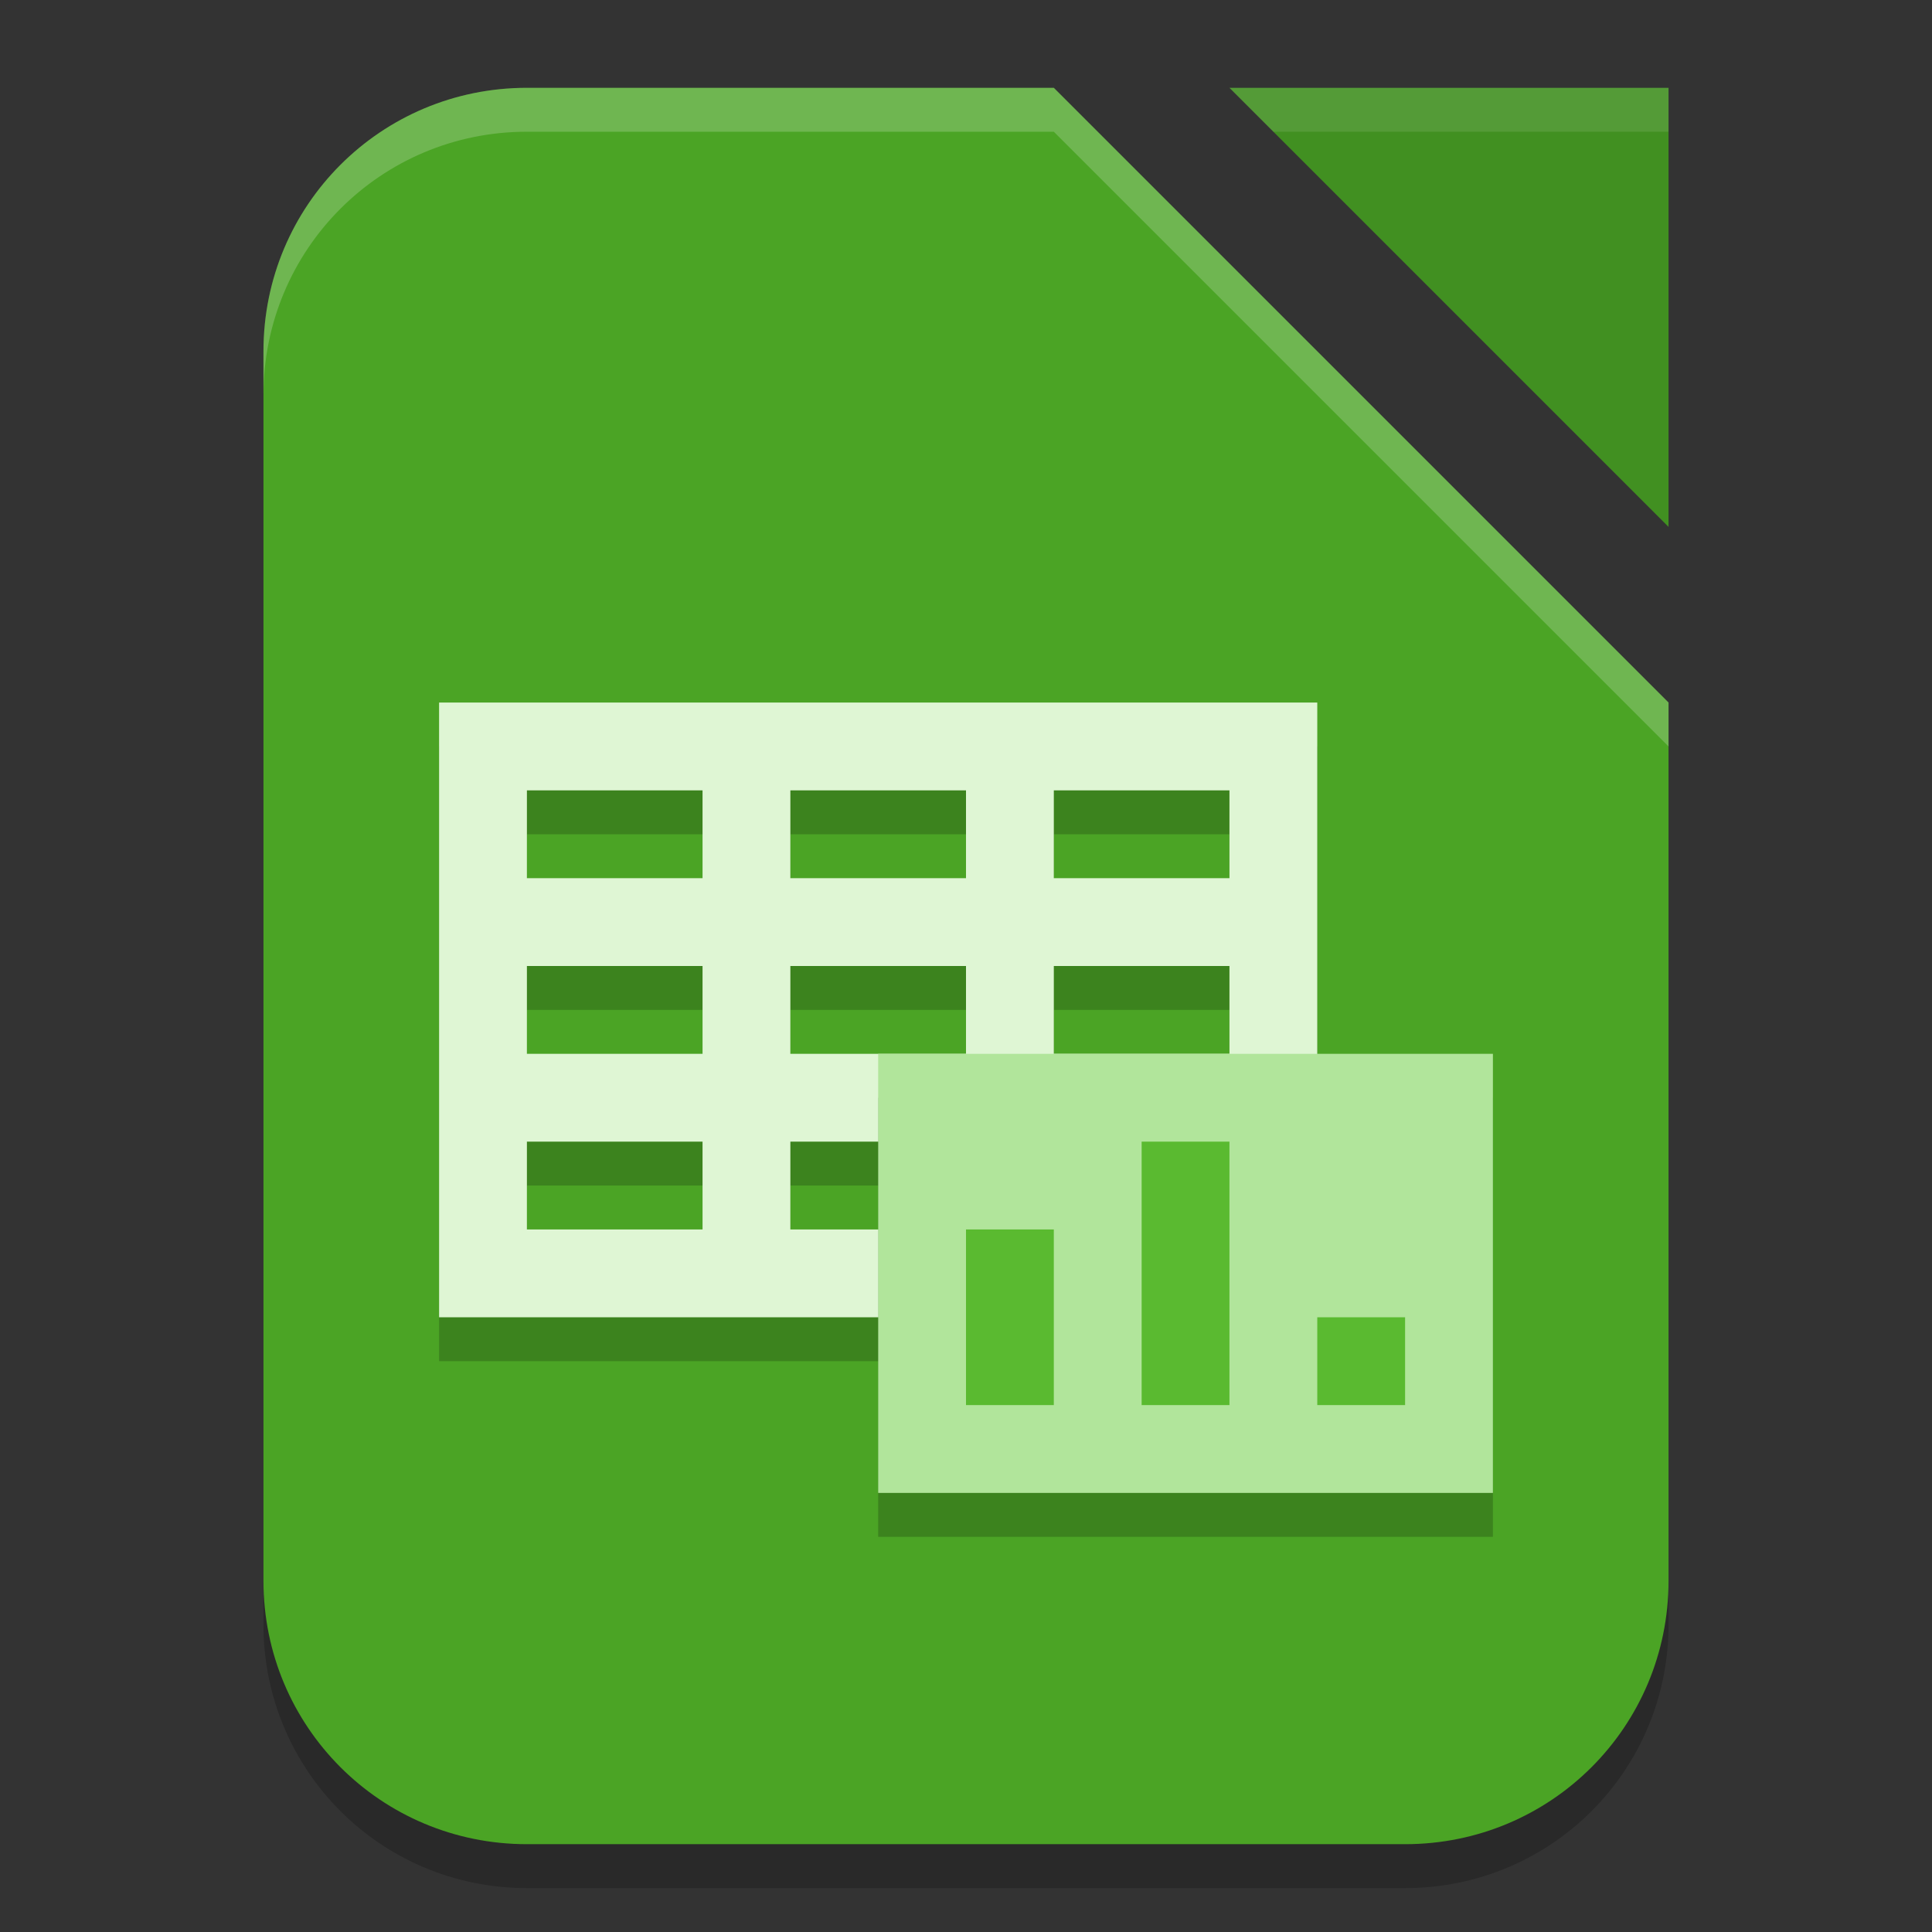 <svg xmlns="http://www.w3.org/2000/svg" width="22" height="22" version="1.1"><rect width="100%" height="100%" fill="#333333" stroke="none"/><defs>
<linearGradient id="ucPurpleBlue" x1="0%" y1="0%" x2="100%" y2="100%">
  <stop offset="0%" style="stop-color:#B794F4;stop-opacity:1"/>
  <stop offset="100%" style="stop-color:#4299E1;stop-opacity:1"/>
</linearGradient>
</defs>
 <g transform="translate(-1,-1)">
  <path style="opacity:0.2" d="M 7,2.5 H 13 L 20,9.5 V 19.5 C 20,21.162 18.662,22.5 17,22.5 H 7 C 5.338,22.5 4,21.162 4,19.5 V 5.5 C 4,3.838 5.338,2.5 7,2.5 Z"/>
  <path style="fill:#4ba425" d="M 7,2 H 13 L 20,9 V 19 C 20,20.662 18.662,22 17,22 H 7 C 5.338,22 4,20.662 4,19 V 5 C 4,3.338 5.338,2 7,2 Z"/>
  <path style="opacity:0.2" d="M 6,9.5 V 16.5 H 16 V 9.5 Z M 7,10.5 H 9 V 11.5 H 7 Z M 10,10.5 H 12 V 11.5 H 10 Z M 13,10.5 H 15 V 11.5 H 13 Z M 7,12.5 H 9 V 13.5 H 7 Z M 10,12.5 H 12 V 13.5 H 10 Z M 13,12.5 H 15 V 13.5 H 13 Z M 7,14.5 H 9 V 15.5 H 7 Z M 10,14.5 H 12 V 15.5 H 10 Z M 13,14.5 H 15 V 15.5 H 13 Z"/>
  <path style="fill:#419021" d="M 15,2 H 20 V 7 Z"/>
  <path style="fill:#dff6d4" d="M 6,9 V 16 H 16 V 9 Z M 7,10 H 9 V 11 H 7 Z M 10,10 H 12 V 11 H 10 Z M 13,10 H 15 V 11 H 13 Z M 7,12 H 9 V 13 H 7 Z M 10,12 H 12 V 13 H 10 Z M 13,12 H 15 V 13 H 13 Z M 7,14 H 9 V 15 H 7 Z M 10,14 H 12 V 15 H 10 Z M 13,14 H 15 V 15 H 13 Z"/>
  <rect style="opacity:0.2" width="7" height="5" x="11" y="13.5"/>
  <rect style="fill:#b1e59b" width="7" height="5" x="11" y="13"/>
  <path style="fill:#5aba30" d="M 14,14 V 17 H 15 V 14 Z M 12,15 V 17 H 13 V 15 Z M 16,16 V 17 H 17 V 16 Z"/>
  <path style="opacity:0.2;fill:#ffffff" d="M 7,2 C 5.338,2 4,3.338 4,5 V 5.5 C 4,3.838 5.338,2.5 7,2.5 H 13 L 20,9.5 V 9 L 13,2 Z"/>
  <path style="opacity:0.1;fill:#ffffff" d="M 15,2 15.5,2.5 H 20 V 2 Z"/>
 </g>
</svg>
